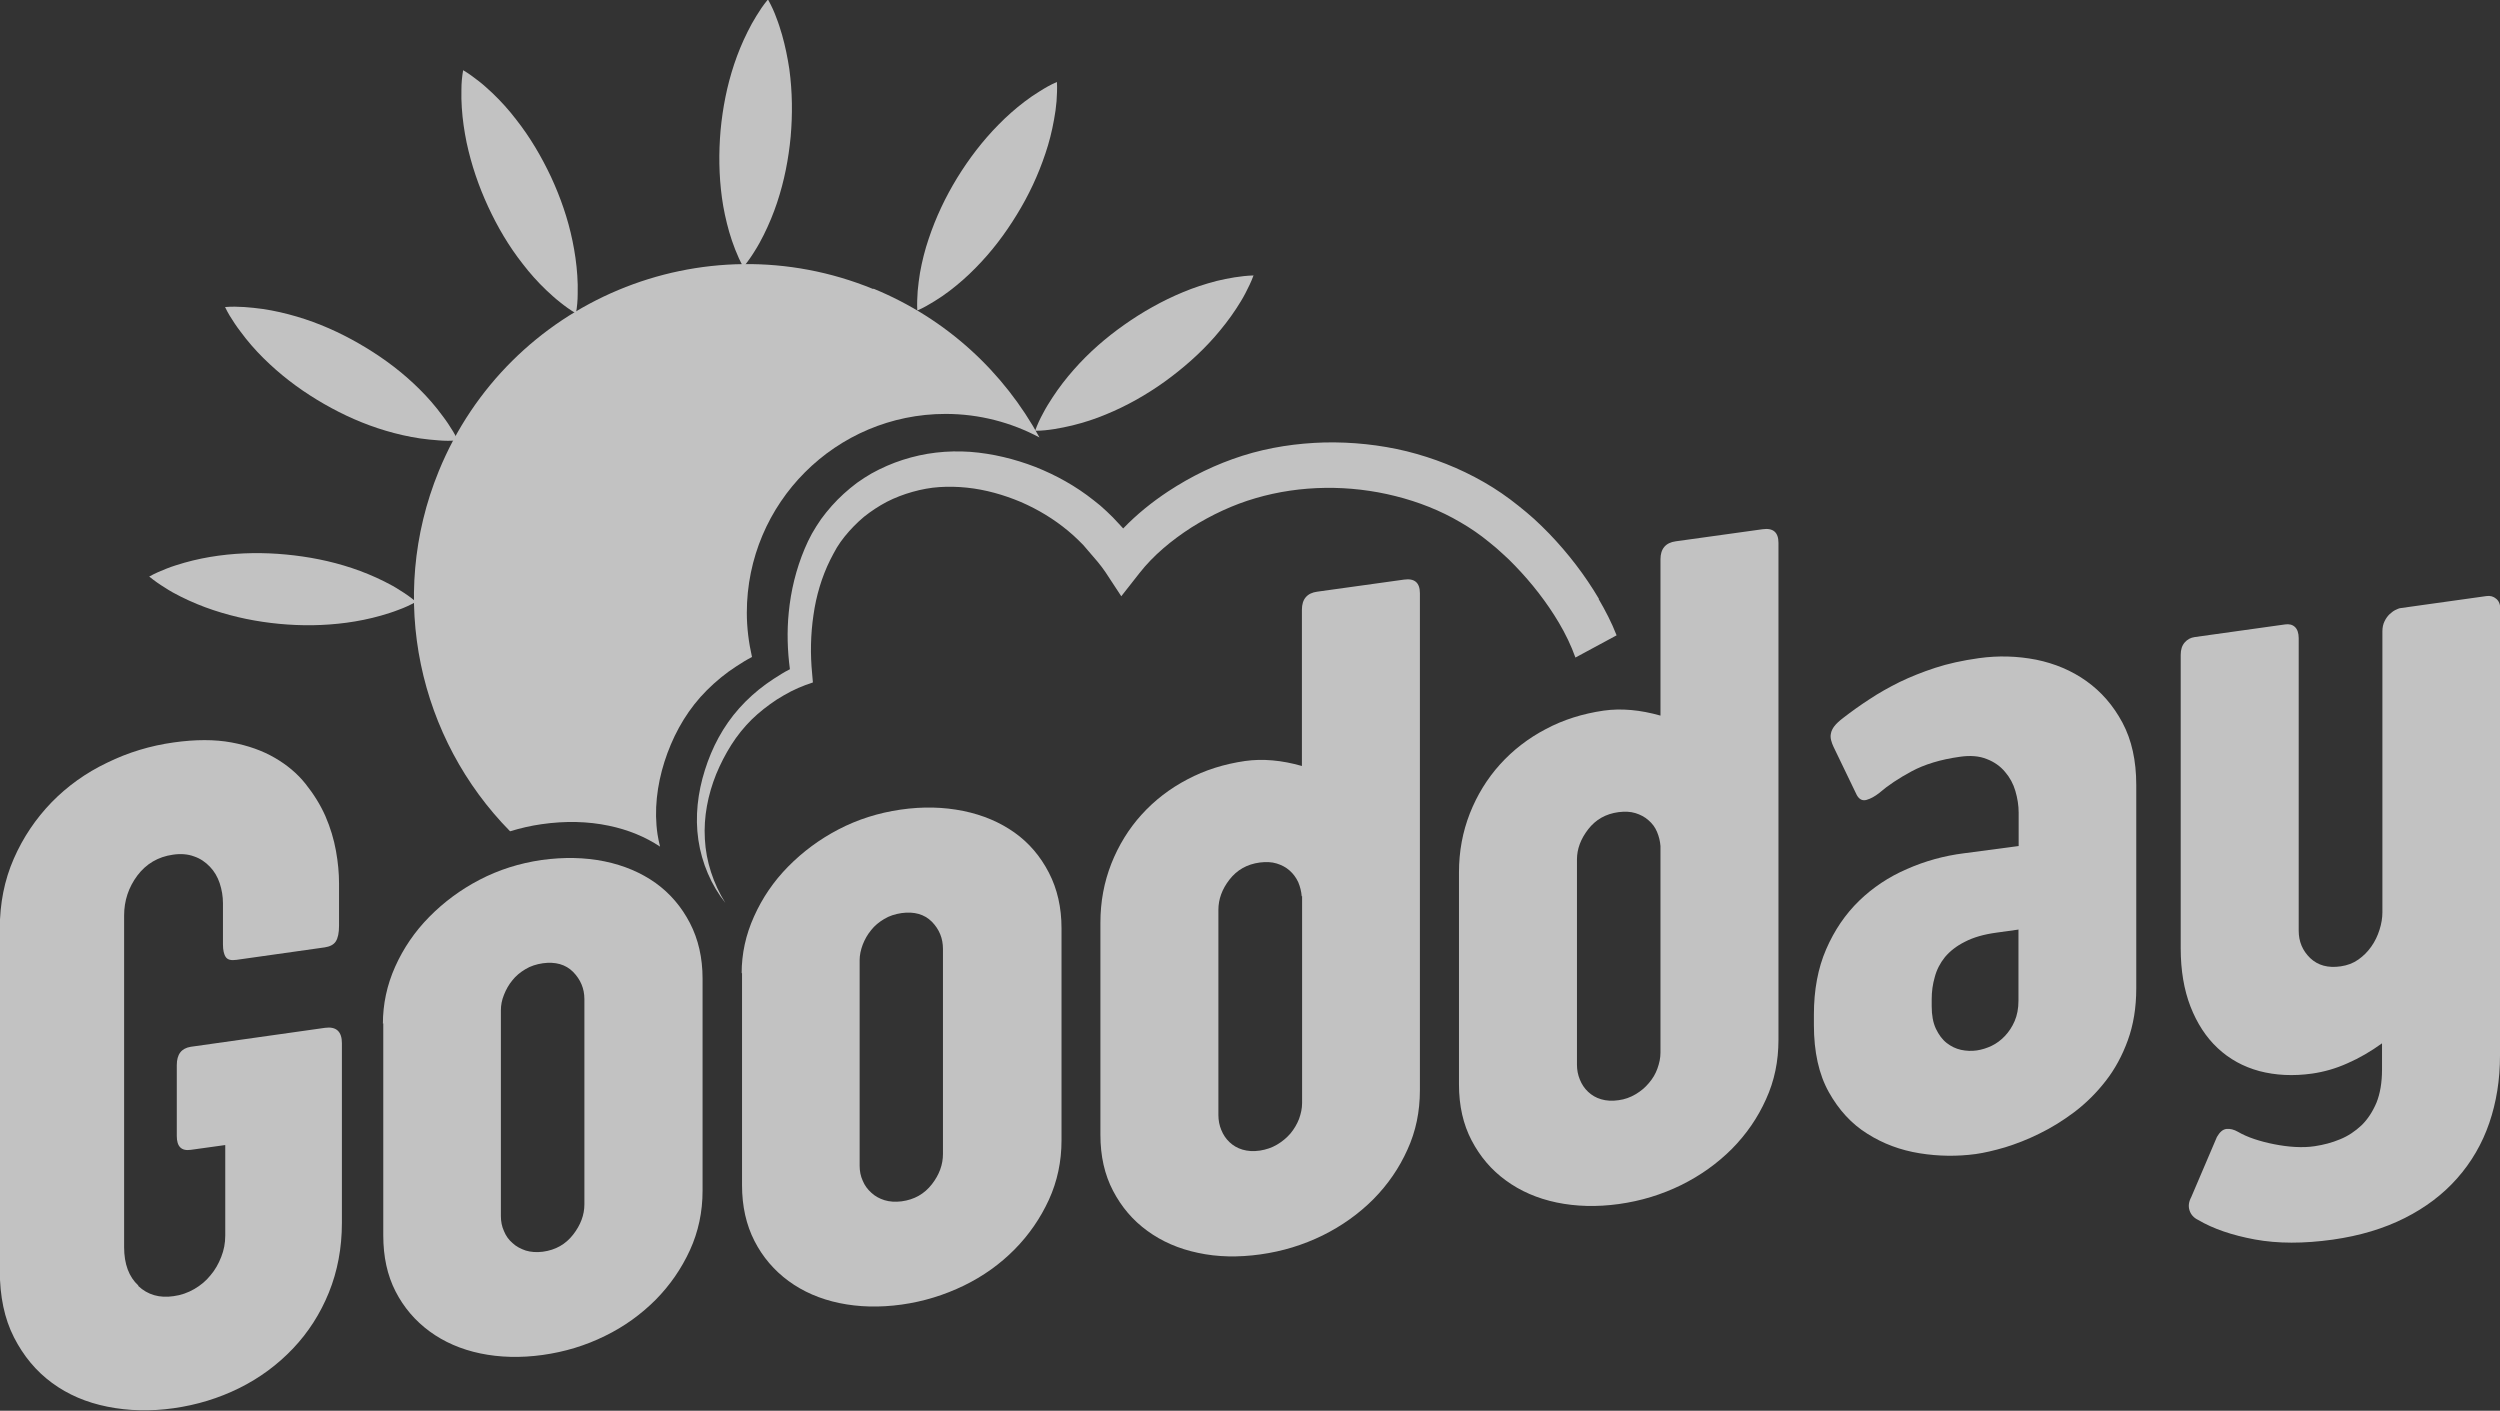<?xml version="1.0" encoding="UTF-8"?>
<svg id="Layer_1" data-name="Layer 1" xmlns="http://www.w3.org/2000/svg" xmlns:xlink="http://www.w3.org/1999/xlink" viewBox="0 0 130.52 73.65">
  <rect x="0" y="0" width="130.52" height="73.65" fill="#333333" stroke="none"/>
  <defs>
    <style>
      .cls-1 {
        opacity: .7;
      }

      .cls-2 {
        fill: none;
      }

      .cls-2, .cls-3 {
        stroke-width: 0px;
      }

      .cls-4 {
        clip-path: url(#clippath-1);
      }

      .cls-3 {
        fill: #fff;
      }

      .cls-5 {
        clip-path: url(#clippath);
      }
    </style>
    <clipPath id="clippath">
      <rect class="cls-2" width="130.52" height="73.65"/>
    </clipPath>
    <clipPath id="clippath-1">
      <rect class="cls-2" x="0" y="0" width="130.52" height="73.65"/>
    </clipPath>
  </defs>
  <g class="cls-1">
    <g class="cls-5">
      <g class="cls-4">
        <path class="cls-3" d="M24.17,3.66c.31.18.57.38.83.58.26.2.49.42.72.63.45.43.86.89,1.22,1.36.74.94,1.33,1.95,1.83,3.01.49,1.06.88,2.17,1.12,3.34.12.58.21,1.19.25,1.81.02.31.03.63.02.96,0,.33-.03.66-.09,1.01-.31-.18-.58-.38-.83-.58-.26-.2-.49-.42-.72-.63-.45-.43-.86-.89-1.22-1.36-.74-.94-1.33-1.95-1.82-3.01-.49-1.06-.87-2.17-1.12-3.34-.12-.59-.21-1.19-.25-1.81-.02-.31-.03-.63-.02-.96,0-.33.03-.66.09-1.01"/>
        <path class="cls-3" d="M11.75,16.03c.35-.03.68-.02,1.01,0,.33.02.64.06.95.1.62.09,1.21.23,1.79.4,1.15.34,2.22.82,3.23,1.4,1.01.58,1.97,1.26,2.84,2.07.44.41.86.85,1.25,1.34.19.25.39.5.57.77.18.27.36.55.51.88-.35.03-.69.03-1.01,0-.33-.02-.64-.06-.95-.1-.62-.09-1.21-.23-1.79-.4-1.15-.34-2.22-.82-3.23-1.4-1.01-.58-1.96-1.26-2.84-2.08-.44-.41-.86-.85-1.25-1.34-.19-.25-.39-.5-.57-.77-.18-.27-.36-.55-.51-.87"/>
        <path class="cls-3" d="M7.79,30.1c.31-.17.61-.3.92-.42.3-.12.61-.21.91-.3.6-.17,1.2-.29,1.79-.37,1.19-.16,2.36-.17,3.52-.06,1.16.11,2.31.33,3.45.71.57.19,1.13.42,1.69.7.28.14.56.29.83.47.28.17.55.36.82.59-.31.17-.61.31-.92.42-.3.12-.61.21-.91.3-.6.17-1.2.29-1.79.37-1.19.16-2.36.17-3.52.06-1.16-.11-2.31-.34-3.45-.72-.57-.19-1.13-.42-1.69-.7-.28-.14-.56-.29-.83-.47-.28-.17-.55-.36-.82-.58"/>
        <path class="cls-3" d="M40.11,0c.17.31.31.61.42.92.12.3.21.6.3.9.17.6.29,1.2.38,1.79.16,1.19.17,2.36.07,3.52-.11,1.16-.33,2.31-.71,3.45-.19.57-.42,1.13-.7,1.69-.14.28-.29.56-.47.84-.17.28-.36.55-.59.83-.18-.31-.31-.62-.43-.92-.12-.3-.22-.61-.31-.91-.17-.6-.3-1.2-.38-1.79-.16-1.18-.17-2.36-.07-3.52.11-1.16.33-2.31.71-3.45.19-.57.42-1.13.7-1.69.14-.28.29-.56.46-.83.17-.28.35-.55.58-.83"/>
        <path class="cls-3" d="M55.18,4.28c.02.35,0,.69-.02,1.01-.03.33-.07.64-.13.95-.11.62-.26,1.21-.45,1.77-.38,1.14-.88,2.2-1.49,3.19-.61,1-1.31,1.93-2.15,2.78-.42.43-.87.83-1.37,1.21-.25.19-.51.37-.79.54-.28.17-.56.34-.89.48-.02-.35,0-.69.02-1.01.03-.33.07-.64.12-.95.11-.62.26-1.21.45-1.77.38-1.14.88-2.19,1.49-3.19.61-.99,1.32-1.93,2.16-2.78.42-.43.87-.83,1.37-1.21.25-.19.51-.37.79-.54.27-.17.56-.34.89-.48"/>
        <path class="cls-3" d="M65.44,14.39c-.12.33-.27.63-.42.92-.15.29-.32.56-.49.82-.34.52-.72,1-1.11,1.45-.79.9-1.68,1.67-2.62,2.35-.95.68-1.97,1.26-3.07,1.71-.55.23-1.13.42-1.74.57-.31.07-.61.14-.94.19-.32.05-.65.09-1.01.09.12-.33.26-.63.42-.92.15-.29.32-.56.49-.82.34-.52.72-1.01,1.11-1.45.79-.9,1.68-1.67,2.63-2.34.95-.67,1.97-1.25,3.08-1.71.55-.23,1.13-.42,1.74-.58.3-.07.61-.14.94-.19.32-.05.65-.09,1.01-.1"/>
        <path class="cls-3" d="M45.59,15.09c-8.89-3.64-19.04.61-22.68,9.5-2.72,6.65-1.02,14,3.72,18.81.53-.16,1.07-.29,1.64-.37,1.25-.18,2.43-.15,3.52.08,1.01.21,1.9.58,2.67,1.09-.05-.21-.1-.42-.13-.63-.19-1.26-.03-2.57.36-3.8.39-1.22,1-2.39,1.88-3.38.44-.49.93-.93,1.46-1.32.27-.19.54-.37.82-.54.14-.08.27-.16.41-.23-.17-.75-.27-1.52-.27-2.31,0-5.73,4.65-10.38,10.38-10.38,1.77,0,3.44.45,4.9,1.23-1.85-3.39-4.82-6.19-8.67-7.77"/>
        <path class="cls-3" d="M7.22,67.14c.49.46,1.11.64,1.84.53.39-.05.75-.18,1.08-.37.33-.19.62-.43.85-.72.24-.28.42-.6.56-.96.14-.35.21-.72.21-1.11v-4.73l-1.8.25c-.49.07-.73-.17-.73-.72v-3.7c0-.57.24-.88.73-.96l7.01-.99c.58-.08.88.19.88.8v9.38c0,1.31-.23,2.53-.68,3.64-.45,1.11-1.08,2.09-1.88,2.93-.8.84-1.73,1.53-2.8,2.06-1.07.53-2.22.88-3.43,1.05-1.2.17-2.35.14-3.45-.08-1.1-.22-2.06-.63-2.89-1.24-.83-.61-1.49-1.4-1.99-2.38-.5-.98-.74-2.14-.74-3.49v-17.85c0-1.31.24-2.53.73-3.65.49-1.12,1.15-2.09,1.97-2.94.83-.85,1.79-1.54,2.9-2.07,1.1-.54,2.26-.89,3.48-1.06,1.14-.16,2.14-.16,3.01,0,.87.16,1.62.43,2.26.8.64.37,1.18.82,1.61,1.36s.78,1.1,1.04,1.69c.26.6.44,1.2.55,1.81.11.61.16,1.17.16,1.7v2.22c0,.37-.06.64-.17.81-.11.17-.31.27-.58.31l-4.6.65c-.28.04-.46,0-.56-.14s-.15-.36-.15-.68v-2.14c0-.36-.06-.7-.17-1.04-.11-.33-.28-.62-.51-.86-.23-.24-.5-.43-.83-.54-.32-.12-.69-.15-1.1-.09-.78.11-1.4.48-1.86,1.09-.46.62-.69,1.31-.69,2.09v17.31c0,.88.25,1.55.74,2"/>
        <path class="cls-3" d="M19.99,53.45c0-1.02.21-2.02.64-2.98.43-.96,1.02-1.83,1.78-2.6.76-.77,1.63-1.42,2.63-1.94,1-.52,2.07-.86,3.23-1.03,1.17-.16,2.26-.14,3.29.07,1.02.21,1.91.59,2.67,1.13.75.54,1.35,1.24,1.79,2.09.44.85.66,1.82.66,2.9v11.08c0,1.1-.22,2.14-.66,3.1-.44.96-1.04,1.83-1.79,2.59-.76.76-1.64,1.4-2.65,1.89-1.01.5-2.1.83-3.25.99-1.15.16-2.24.13-3.25-.08-1.01-.21-1.9-.6-2.65-1.15-.75-.55-1.35-1.25-1.78-2.09-.43-.84-.64-1.81-.64-2.92v-11.08ZM26.15,63.49c0,.28.05.54.16.78.1.25.25.46.45.63.19.18.43.3.69.39.27.08.56.1.89.06.67-.09,1.19-.39,1.58-.89.39-.5.59-1.03.59-1.58v-10.72c0-.55-.2-1.02-.59-1.42-.39-.39-.92-.54-1.58-.45-.34.05-.65.15-.91.31-.27.16-.5.35-.68.58-.19.23-.33.48-.44.76-.11.27-.16.54-.16.8v10.74Z"/>
        <path class="cls-3" d="M38.72,50.82c0-1.02.21-2.01.65-2.98.43-.96,1.02-1.83,1.78-2.6s1.63-1.42,2.63-1.94c1-.52,2.07-.86,3.23-1.03,1.17-.17,2.26-.14,3.29.07,1.02.21,1.91.59,2.67,1.13.76.54,1.35,1.24,1.79,2.09.44.85.66,1.82.66,2.9v11.08c0,1.1-.22,2.14-.66,3.1-.44.96-1.04,1.83-1.79,2.59-.75.76-1.64,1.4-2.65,1.89s-2.1.83-3.25.99c-1.15.16-2.24.13-3.25-.08-1.01-.21-1.9-.6-2.65-1.15s-1.35-1.25-1.78-2.09c-.43-.84-.65-1.81-.65-2.92v-11.08ZM44.88,60.86c0,.28.05.54.16.78.1.25.26.46.45.63.19.18.43.31.69.39s.56.1.89.06c.67-.09,1.19-.39,1.58-.89.39-.5.58-1.03.58-1.58v-10.71c0-.55-.19-1.02-.58-1.42-.39-.39-.92-.54-1.58-.45-.34.05-.65.15-.91.31-.27.16-.5.35-.68.58-.19.23-.33.48-.44.76-.1.27-.16.54-.16.8v10.74Z"/>
        <path class="cls-3" d="M74.13,56.92c0,1.11-.21,2.14-.65,3.1-.43.96-1.02,1.82-1.78,2.59-.76.76-1.64,1.39-2.65,1.89-1.02.5-2.1.83-3.25.99-1.15.16-2.24.14-3.25-.08-1.01-.21-1.9-.6-2.65-1.15-.76-.55-1.35-1.25-1.79-2.09-.44-.84-.66-1.81-.66-2.92v-11.08c0-1.09.19-2.11.57-3.08.38-.96.91-1.82,1.58-2.56.67-.74,1.47-1.36,2.39-1.84.92-.49,1.92-.8,3.01-.96.93-.13,1.92-.04,2.97.26v-8.16c0-.55.27-.87.8-.94l4.53-.63c.55-.08.83.16.83.71v25.93ZM67.96,46.8c-.02-.26-.08-.5-.18-.74-.11-.24-.26-.44-.45-.61-.19-.17-.42-.29-.68-.37-.26-.08-.55-.09-.88-.05-.67.09-1.19.39-1.58.89-.39.5-.58,1.03-.58,1.58v10.71c0,.28.05.54.15.78.1.25.24.46.43.64.19.18.41.31.68.39.27.08.57.1.91.05.32-.05.62-.15.89-.31.27-.16.5-.35.7-.58.19-.23.34-.48.45-.76.1-.28.16-.55.16-.83v-10.81Z"/>
        <path class="cls-3" d="M92.85,54.29c0,1.11-.21,2.14-.65,3.1-.43.96-1.02,1.82-1.78,2.59-.76.76-1.64,1.39-2.65,1.89-1.02.5-2.1.83-3.25.99-1.15.16-2.24.13-3.25-.08-1.01-.21-1.9-.6-2.65-1.15-.76-.55-1.35-1.25-1.79-2.09-.44-.84-.66-1.81-.66-2.92v-11.08c0-1.09.19-2.11.57-3.08.38-.96.91-1.82,1.58-2.56.67-.74,1.47-1.36,2.39-1.84.92-.49,1.92-.8,3.01-.96.93-.13,1.91-.04,2.97.26v-8.16c0-.55.27-.87.8-.94l4.53-.63c.55-.08.83.16.83.71v25.93ZM86.69,44.17c-.02-.26-.08-.5-.18-.74-.1-.24-.25-.44-.45-.61-.19-.17-.42-.29-.68-.37-.26-.08-.55-.09-.88-.05-.67.09-1.19.39-1.58.89-.39.5-.59,1.03-.59,1.58v10.71c0,.28.05.54.15.78.1.25.24.46.43.64.19.18.41.31.68.39.27.08.57.1.91.05.32-.04.62-.15.89-.31s.5-.35.69-.58c.2-.23.35-.48.45-.76.1-.28.16-.55.16-.83v-10.81Z"/>
        <path class="cls-3" d="M95.72,38.98c-.05-.1-.09-.22-.12-.33-.03-.12-.04-.24-.01-.36.02-.12.08-.25.18-.38.1-.13.25-.27.46-.43.44-.34.9-.67,1.38-.98.48-.32,1-.61,1.56-.89.56-.27,1.18-.52,1.85-.74.67-.22,1.44-.39,2.3-.51,1.01-.14,2-.11,2.98.08.98.2,1.86.57,2.63,1.12.77.55,1.4,1.27,1.88,2.17.48.9.72,1.98.72,3.25v10.62c0,1.01-.15,1.91-.44,2.71-.29.8-.68,1.52-1.16,2.13-.48.62-1.02,1.15-1.62,1.61-.6.45-1.21.83-1.83,1.13-.62.31-1.22.54-1.8.72-.58.17-1.1.29-1.53.35-.96.13-1.94.12-2.93-.04-1-.16-1.91-.5-2.73-1.02-.82-.51-1.49-1.24-2.01-2.17-.52-.93-.78-2.1-.78-3.51v-.54c0-1.28.21-2.42.64-3.41.43-.99,1-1.83,1.72-2.53.71-.69,1.55-1.25,2.5-1.66.95-.42,1.94-.69,2.96-.82l2.87-.38v-1.74c0-.38-.06-.75-.17-1.13-.11-.38-.29-.71-.54-1-.24-.29-.56-.52-.95-.67-.39-.16-.86-.2-1.41-.12-1.01.14-1.85.4-2.52.76-.67.36-1.24.74-1.69,1.13-.23.18-.45.3-.66.36-.21.06-.38-.02-.51-.25l-1.22-2.53ZM105.39,48.53l-1.15.16c-.67.09-1.22.25-1.66.48-.44.22-.78.49-1.04.8-.25.31-.43.66-.53,1.04-.11.38-.16.76-.16,1.16v.36c0,.47.07.86.22,1.18.15.31.33.56.56.74.23.18.48.3.75.36.28.06.55.07.83.03.26-.04.52-.12.77-.24.25-.12.48-.29.69-.51.21-.22.38-.48.51-.78.13-.3.2-.66.2-1.06v-3.7Z"/>
        <path class="cls-3" d="M130.52,55.11c0,1.27-.19,2.44-.56,3.52-.37,1.08-.93,2.04-1.67,2.88-.74.84-1.65,1.53-2.74,2.08-1.09.55-2.35.93-3.77,1.13-1.51.21-2.86.21-4.06-.01-1.19-.22-2.18-.56-2.96-1.02-.23-.11-.38-.28-.45-.5s-.04-.45.09-.69l1.34-3.14c.15-.26.31-.4.5-.42.19-.02.39.03.6.15.24.14.53.27.86.38.33.11.68.2,1.04.27.36.07.72.12,1.08.14.37.02.71.01,1.03-.04.46-.07.89-.18,1.32-.36.42-.17.79-.42,1.12-.73.32-.31.58-.71.78-1.18.19-.47.29-1.05.29-1.73v-1.37c-.58.42-1.18.77-1.8,1.04-.62.28-1.23.45-1.85.54-.99.14-1.91.09-2.75-.13-.85-.23-1.57-.63-2.18-1.2-.61-.57-1.08-1.3-1.42-2.17-.34-.88-.51-1.89-.51-3.04v-15.32c0-.28.07-.49.21-.65.14-.16.31-.25.52-.28l4.72-.66c.21-.03.38.01.51.13.13.12.2.32.2.59v15.27c0,.57.2,1.04.6,1.43.4.38.93.53,1.6.43.34-.05.64-.16.91-.35s.49-.41.68-.68c.19-.27.33-.56.43-.88.1-.31.15-.62.15-.91v-14.68c0-.19.04-.37.11-.51.07-.15.16-.27.26-.37.1-.09.2-.17.3-.22.11-.05.19-.09.26-.1l4.5-.63c.2-.03.37.02.51.14.15.12.22.31.22.59v23.28Z"/>
        <path class="cls-3" d="M83.48,31.27c-.74-1.25-1.61-2.38-2.6-3.41-.25-.26-.51-.51-.78-.76-.28-.25-.53-.46-.82-.69-.57-.46-1.18-.88-1.81-1.24-1.27-.73-2.63-1.26-4.03-1.61-1.4-.34-2.85-.49-4.29-.46-1.44.04-2.88.25-4.27.69-1.39.44-2.7,1.08-3.9,1.87-.83.55-1.63,1.19-2.34,1.93-.08-.09-.16-.18-.24-.26l-.3-.32c-.11-.11-.21-.21-.32-.31-.22-.21-.44-.4-.68-.58-.93-.74-1.96-1.31-3.04-1.74-1.09-.42-2.23-.7-3.41-.79-.59-.04-1.18-.03-1.78.04-.6.07-1.18.2-1.74.38-.56.18-1.11.42-1.63.71-.26.15-.51.31-.76.49-.24.18-.47.37-.69.57-.44.4-.83.84-1.18,1.32-.17.24-.33.5-.48.76-.14.26-.27.52-.38.79-.45,1.07-.72,2.19-.83,3.32-.1.99-.07,1.99.06,2.97-.01,0-.02.01-.04.02-.14.07-.28.15-.41.23-.27.16-.53.34-.79.52-.51.37-.98.79-1.4,1.26-.85.95-1.43,2.06-1.8,3.24-.37,1.17-.52,2.42-.34,3.64.18,1.21.67,2.36,1.41,3.29-.63-1.01-1.01-2.17-1.07-3.33-.07-1.16.16-2.32.59-3.39.22-.53.48-1.04.79-1.53.31-.49.66-.92,1.06-1.32.4-.39.85-.74,1.32-1.05.24-.15.48-.29.73-.42.13-.06.25-.12.38-.18.12-.05.26-.11.37-.15l.4-.14-.04-.46c-.1-1.02-.08-2.05.07-3.06.14-1,.43-1.98.87-2.87.11-.22.23-.44.35-.65.12-.2.26-.39.41-.58.3-.37.64-.72,1.01-1.03.19-.15.38-.29.58-.42.2-.13.4-.25.61-.36.43-.22.88-.39,1.34-.52.46-.13.94-.22,1.41-.25.47-.03.95-.02,1.43.03.96.1,1.92.37,2.82.75.9.39,1.74.9,2.48,1.52.18.15.36.31.53.48.09.08.16.17.25.25l.24.28c.36.41.68.78.92,1.14l.82,1.25.95-1.21c.72-.92,1.67-1.71,2.71-2.38,1.05-.66,2.18-1.19,3.35-1.53,2.35-.69,4.92-.71,7.3-.11,1.2.3,2.35.75,3.4,1.37.52.3,1.03.65,1.49,1.03.24.19.5.41.71.61.23.2.45.42.66.64.86.89,1.64,1.89,2.27,2.95.35.59.65,1.21.87,1.83l2.15-1.16c-.26-.67-.59-1.3-.94-1.9"/>
      </g>
    </g>
  </g>
</svg>
